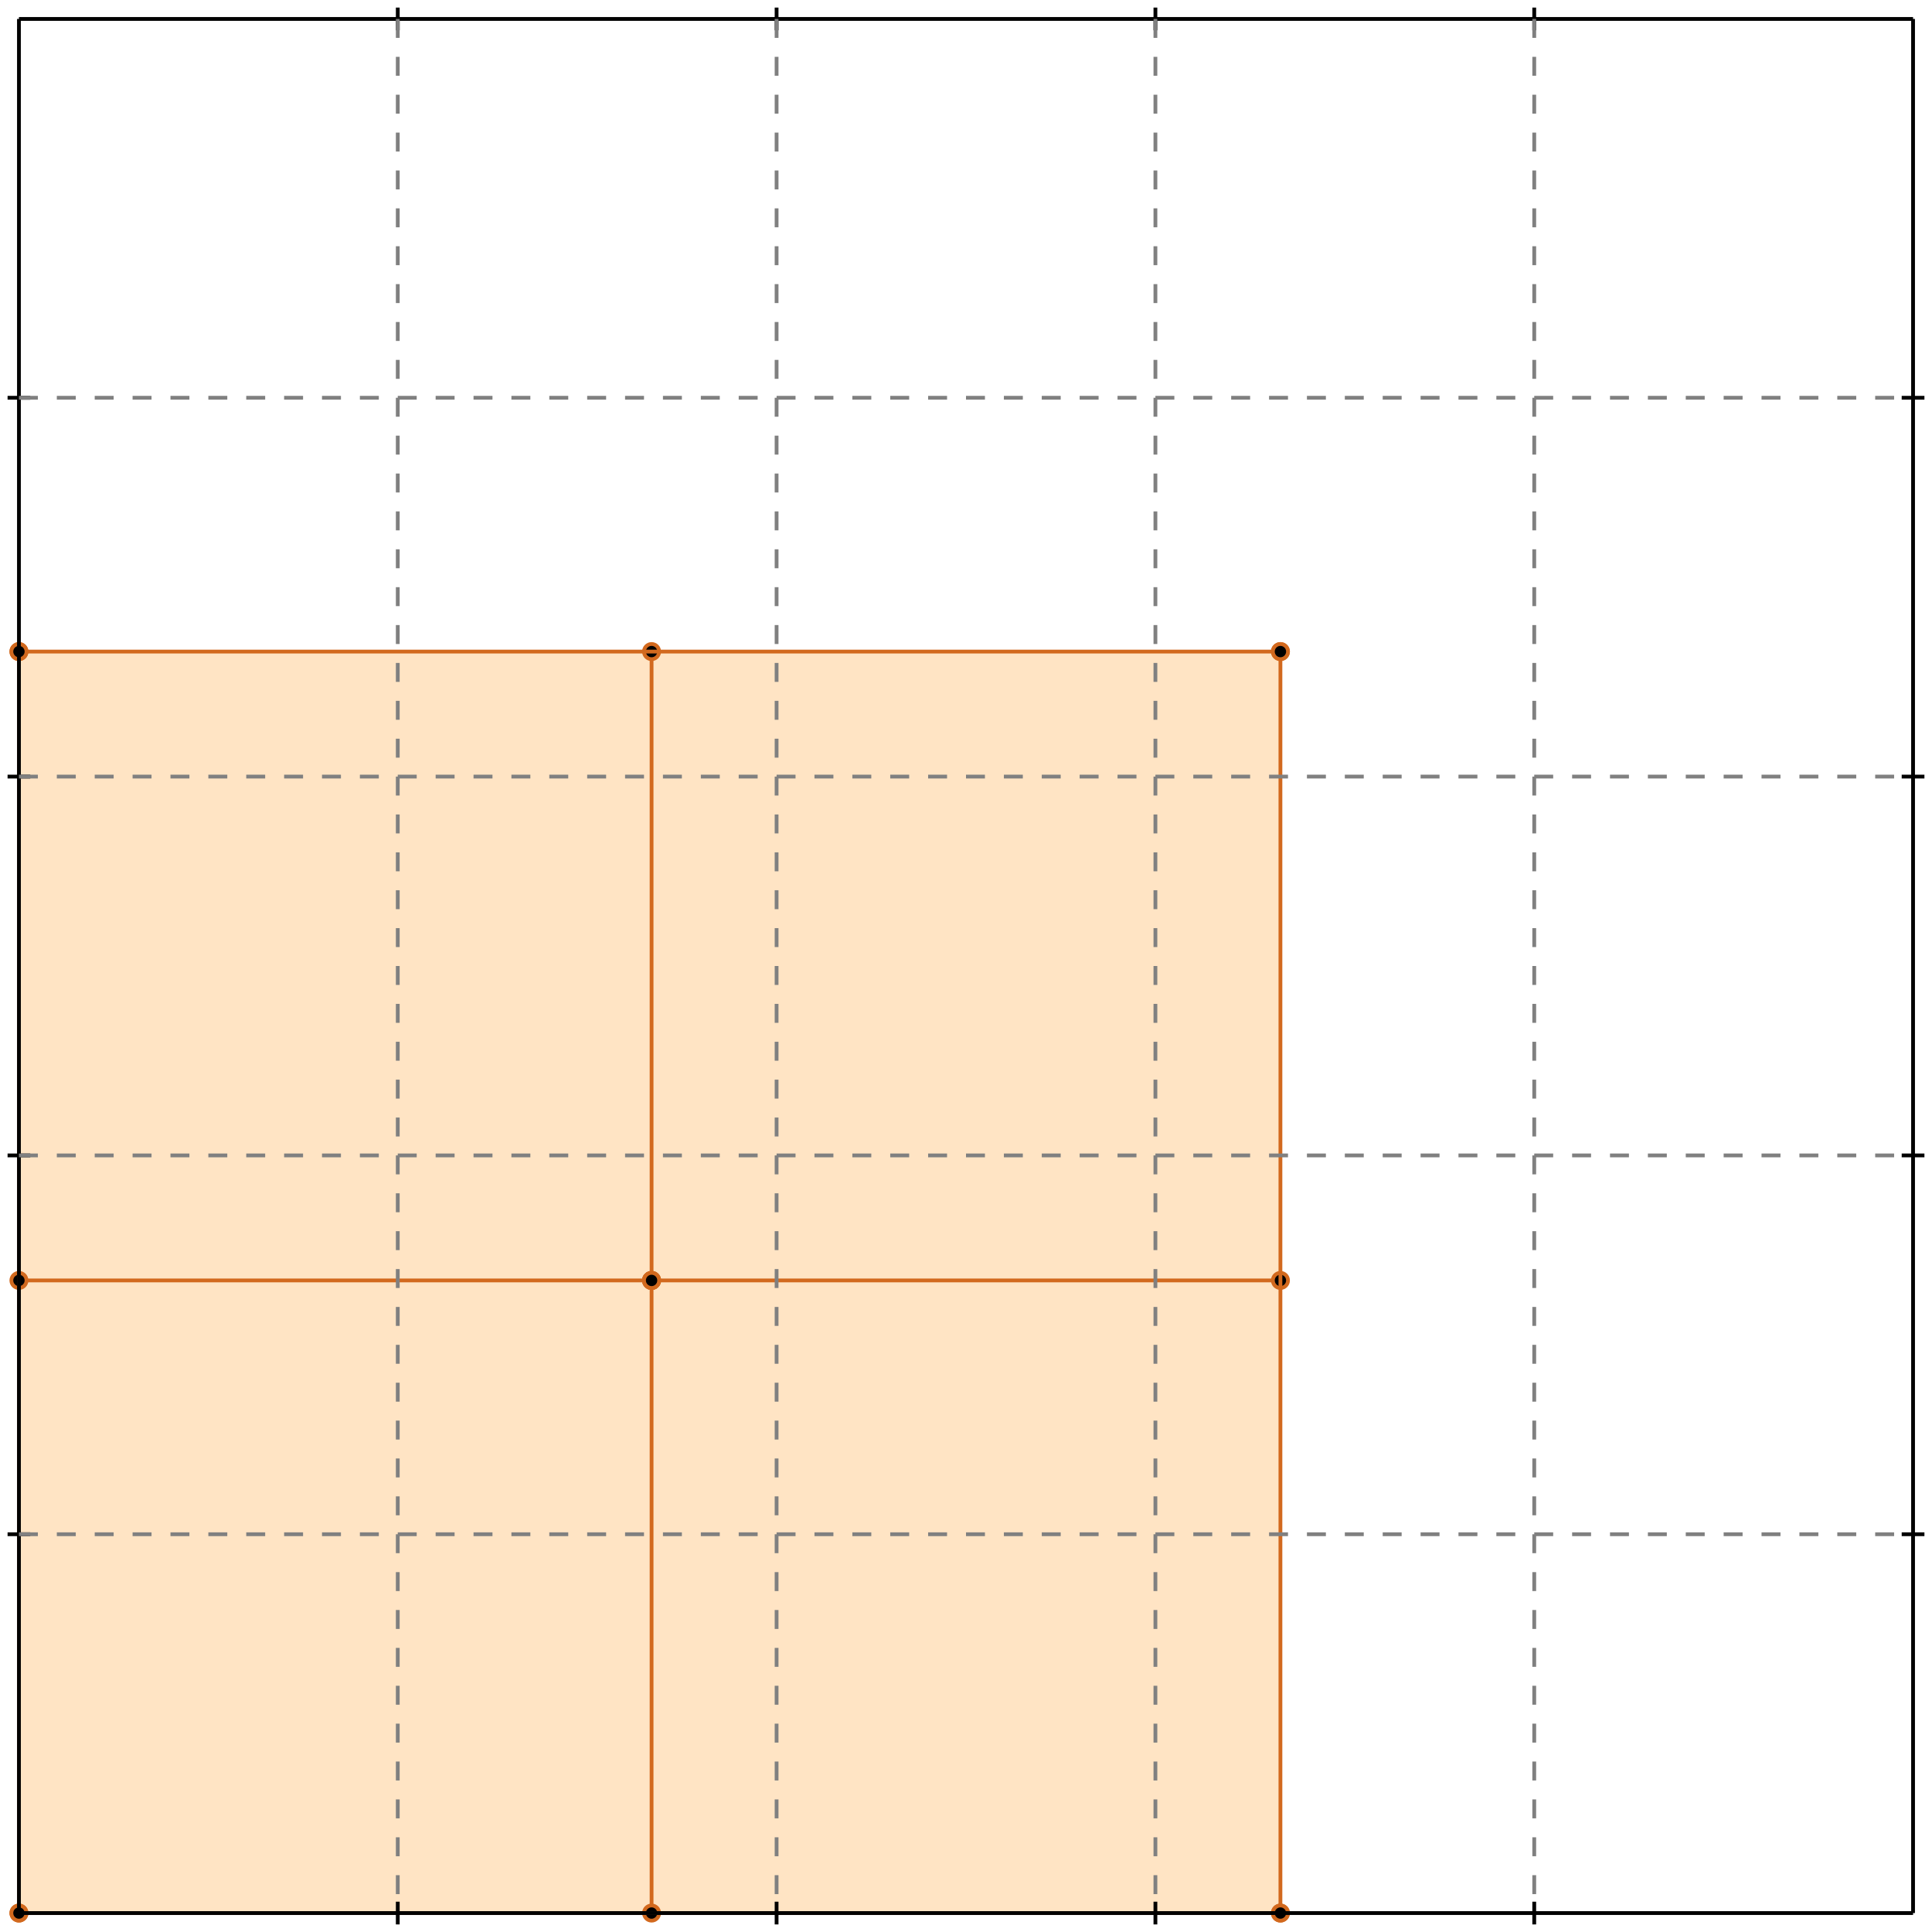 <?xml version="1.0" standalone="no"?>
<!DOCTYPE svg PUBLIC "-//W3C//DTD SVG 1.1//EN" 
  "http://www.w3.org/Graphics/SVG/1.1/DTD/svg11.dtd">
<svg width="510" height="510" version="1.1" id="toplevel"
    xmlns="http://www.w3.org/2000/svg"
    xmlns:xlink="http://www.w3.org/1999/xlink">
  <polygon points="5,505 338,505 338,172 5,172" fill="bisque"/>
  <g stroke="chocolate" stroke-width="1">
    <line x1="172" y1="338" x2="338" y2="338"/>
    <circle cx="172" cy="338" r="2"/>
    <circle cx="338" cy="338" r="2"/>
  </g>
  <g stroke="chocolate" stroke-width="1">
    <line x1="5" y1="338" x2="172" y2="338"/>
    <circle cx="5" cy="338" r="2"/>
    <circle cx="172" cy="338" r="2"/>
  </g>
  <g stroke="chocolate" stroke-width="1">
    <line x1="172" y1="338" x2="172" y2="172"/>
    <circle cx="172" cy="338" r="2"/>
    <circle cx="172" cy="172" r="2"/>
  </g>
  <g stroke="chocolate" stroke-width="1">
    <line x1="172" y1="505" x2="172" y2="338"/>
    <circle cx="172" cy="505" r="2"/>
    <circle cx="172" cy="338" r="2"/>
  </g>
  <g stroke="chocolate" stroke-width="1">
    <line x1="5" y1="172" x2="338" y2="172"/>
    <circle cx="5" cy="172" r="2"/>
    <circle cx="338" cy="172" r="2"/>
  </g>
  <g stroke="chocolate" stroke-width="1">
    <line x1="338" y1="505" x2="338" y2="172"/>
    <circle cx="338" cy="505" r="2"/>
    <circle cx="338" cy="172" r="2"/>
  </g>
  <g stroke="chocolate" stroke-width="1">
    <line x1="5" y1="505" x2="5" y2="172"/>
    <circle cx="5" cy="505" r="2"/>
    <circle cx="5" cy="172" r="2"/>
  </g>
  <g stroke="chocolate" stroke-width="1">
    <line x1="5" y1="505" x2="338" y2="505"/>
    <circle cx="5" cy="505" r="2"/>
    <circle cx="338" cy="505" r="2"/>
  </g>
  <g stroke="black" stroke-width="1">
    <line x1="5" y1="5" x2="505" y2="5"/>
    <line x1="5" y1="5" x2="5" y2="505"/>
    <line x1="505" y1="505" x2="5" y2="505"/>
    <line x1="505" y1="505" x2="505" y2="5"/>
    <line x1="105" y1="2" x2="105" y2="8"/>
    <line x1="2" y1="105" x2="8" y2="105"/>
    <line x1="105" y1="502" x2="105" y2="508"/>
    <line x1="502" y1="105" x2="508" y2="105"/>
    <line x1="205" y1="2" x2="205" y2="8"/>
    <line x1="2" y1="205" x2="8" y2="205"/>
    <line x1="205" y1="502" x2="205" y2="508"/>
    <line x1="502" y1="205" x2="508" y2="205"/>
    <line x1="305" y1="2" x2="305" y2="8"/>
    <line x1="2" y1="305" x2="8" y2="305"/>
    <line x1="305" y1="502" x2="305" y2="508"/>
    <line x1="502" y1="305" x2="508" y2="305"/>
    <line x1="405" y1="2" x2="405" y2="8"/>
    <line x1="2" y1="405" x2="8" y2="405"/>
    <line x1="405" y1="502" x2="405" y2="508"/>
    <line x1="502" y1="405" x2="508" y2="405"/>
  </g>
  <g stroke="gray" stroke-width="1" stroke-dasharray="5,5">
    <line x1="105" y1="5" x2="105" y2="505"/>
    <line x1="5" y1="105" x2="505" y2="105"/>
    <line x1="205" y1="5" x2="205" y2="505"/>
    <line x1="5" y1="205" x2="505" y2="205"/>
    <line x1="305" y1="5" x2="305" y2="505"/>
    <line x1="5" y1="305" x2="505" y2="305"/>
    <line x1="405" y1="5" x2="405" y2="505"/>
    <line x1="5" y1="405" x2="505" y2="405"/>
  </g>
</svg>
